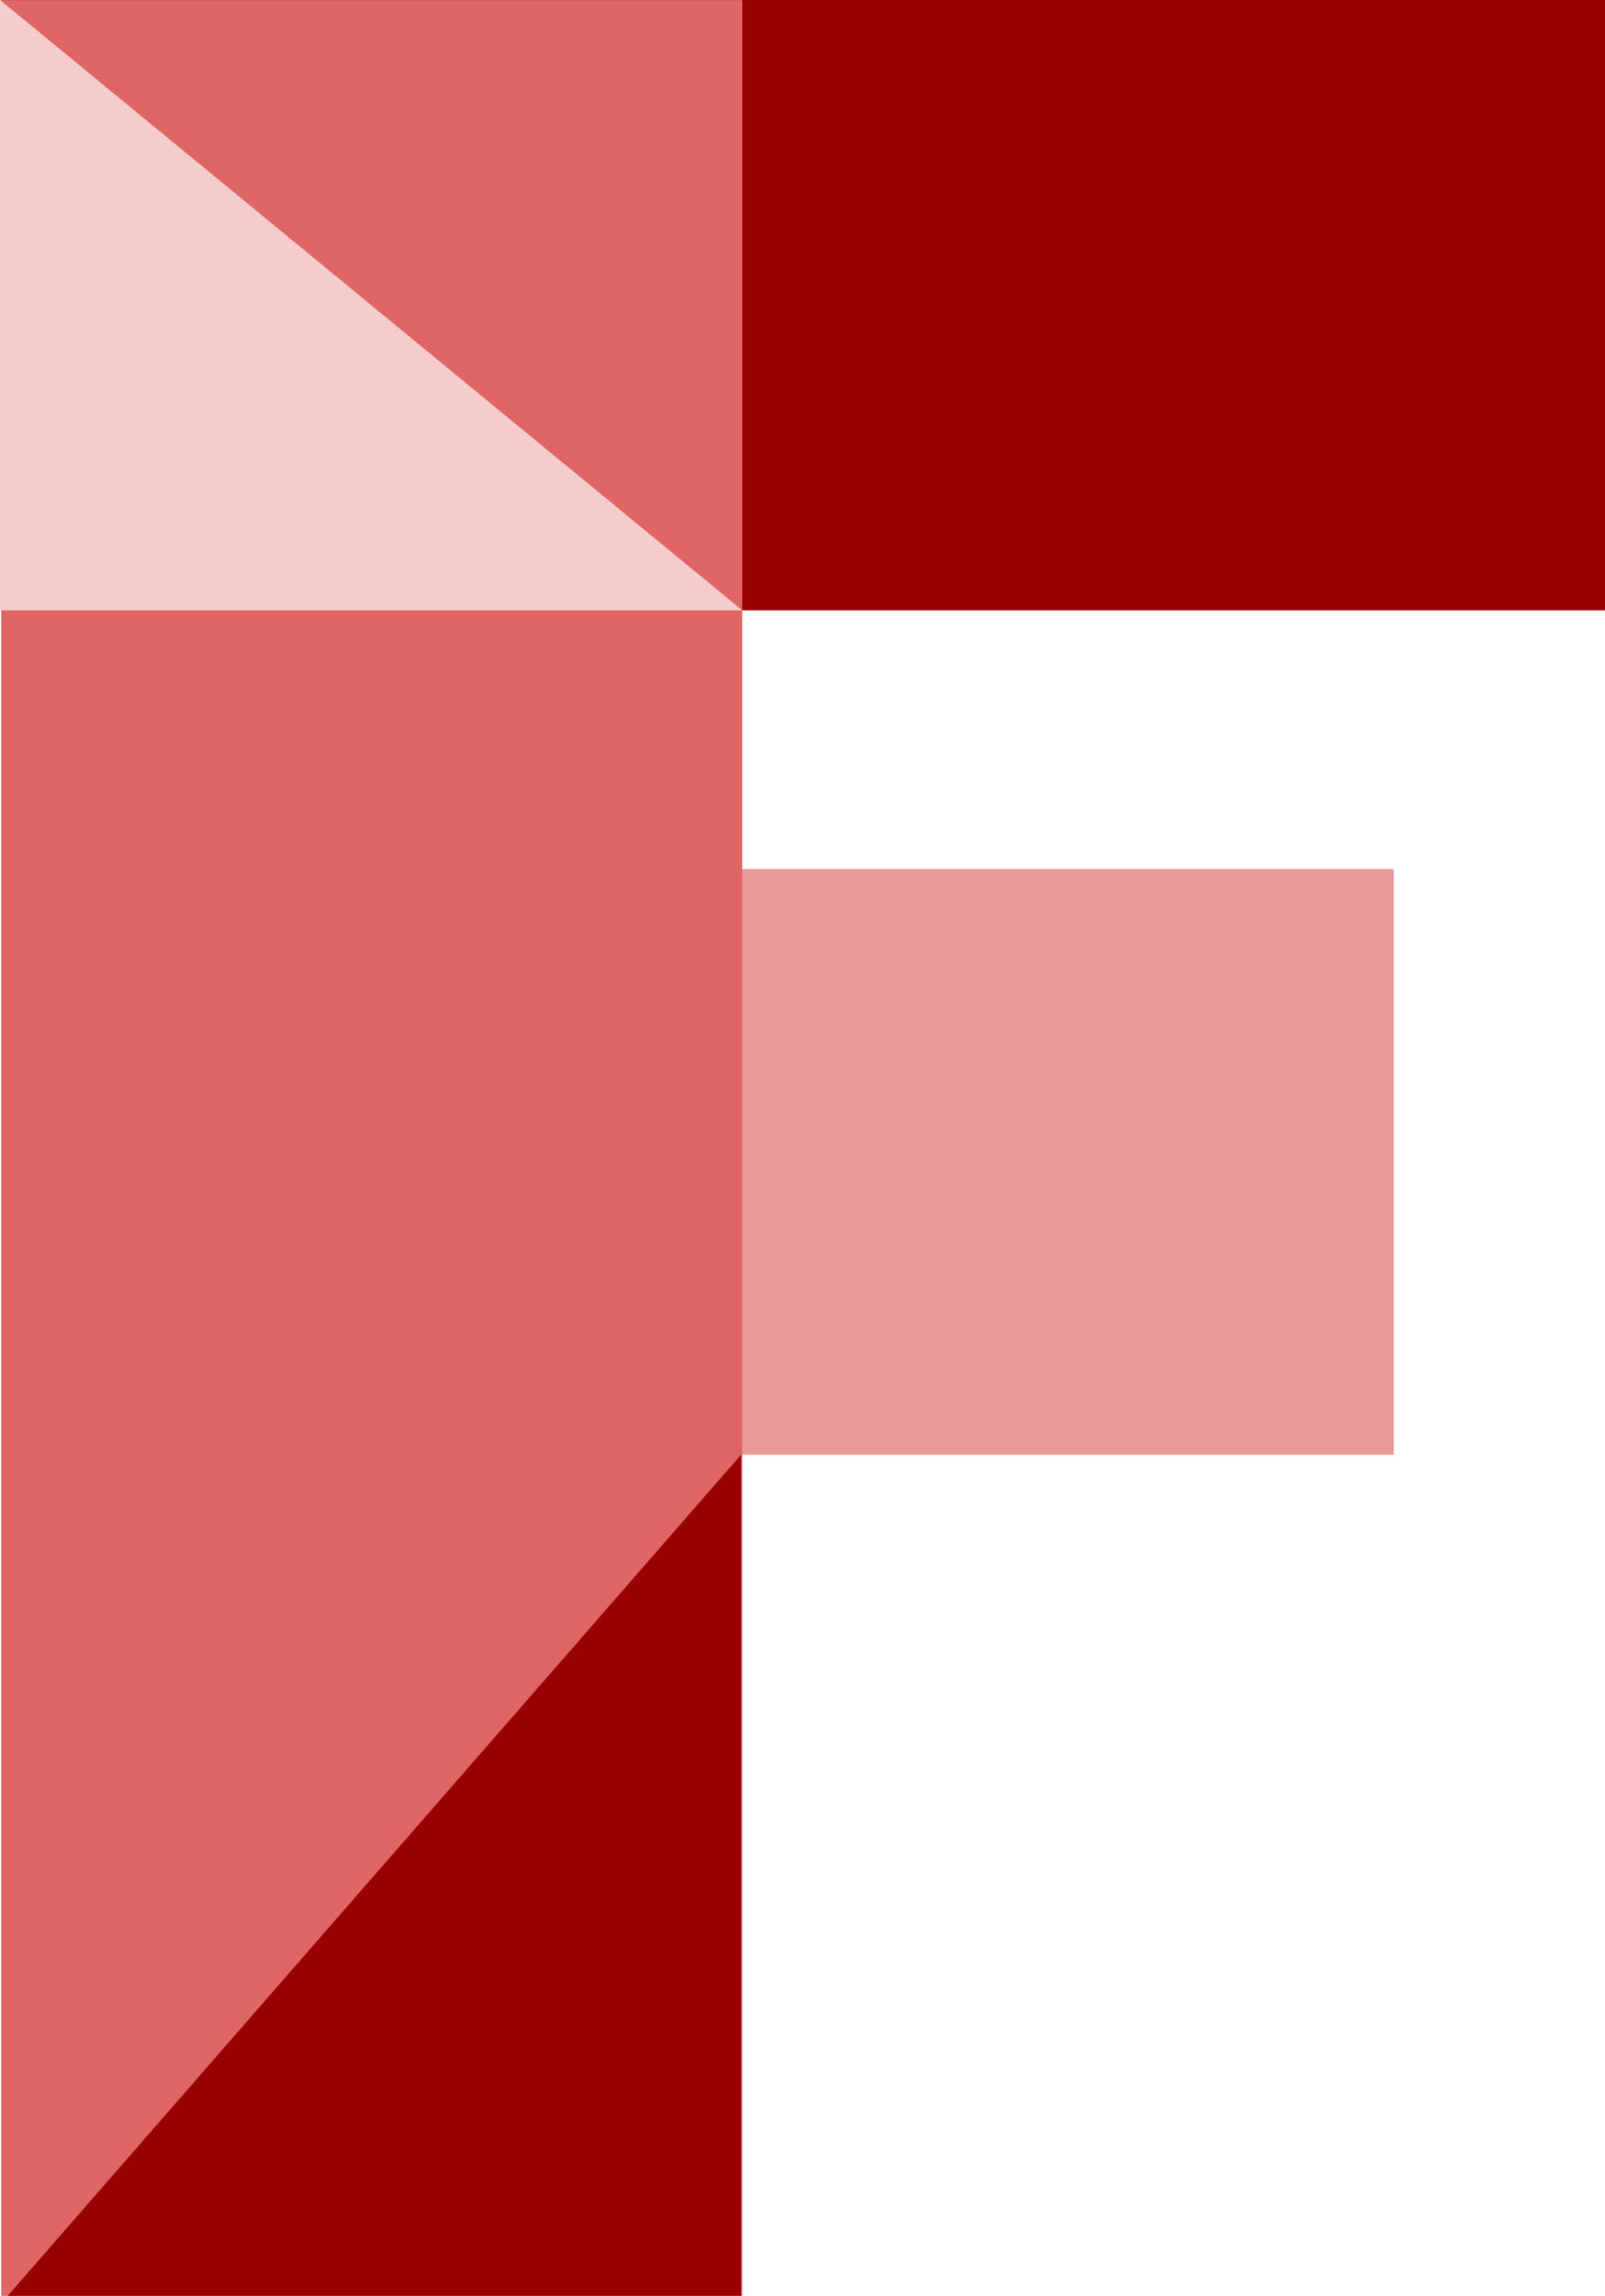 <?xml version="1.0" standalone="yes"?>

<svg version="1.1" viewBox="0.0 0.0 339.304 485.031" fill="none" stroke="none" stroke-linecap="square" stroke-miterlimit="10" xmlns="http://www.w3.org/2000/svg" xmlns:xlink="http://www.w3.org/1999/xlink"><clipPath id="p.0"><path d="m0 0l339.304 0l0 485.031l-339.304 0l0 -485.031z" clip-rule="nonzero"></path></clipPath><g clip-path="url(#p.0)"><path fill="#000000" fill-opacity="0.0" d="m0 0l339.304 0l0 485.031l-339.304 0z" fill-rule="evenodd"></path><path fill="#ea9999" d="m9.275 183.582l285.354 0l0 123.748l-285.354 0z" fill-rule="evenodd"></path><path fill="#990000" d="m0.211 -5.6719163E-4l339.465 0l0 128.945l-339.465 0z" fill-rule="evenodd"></path><path fill="#e06666" d="m0.249 0.021l156.661 0l0 486.835l-156.661 0z" fill-rule="evenodd"></path><path fill="#f4cccc" d="m0.006 128.944l0 -128.945l156.913 128.945z" fill-rule="evenodd"></path><path fill="#990000" d="m156.662 486.77l0 -179.433l-156.661 179.559z" fill-rule="evenodd"></path></g></svg>

